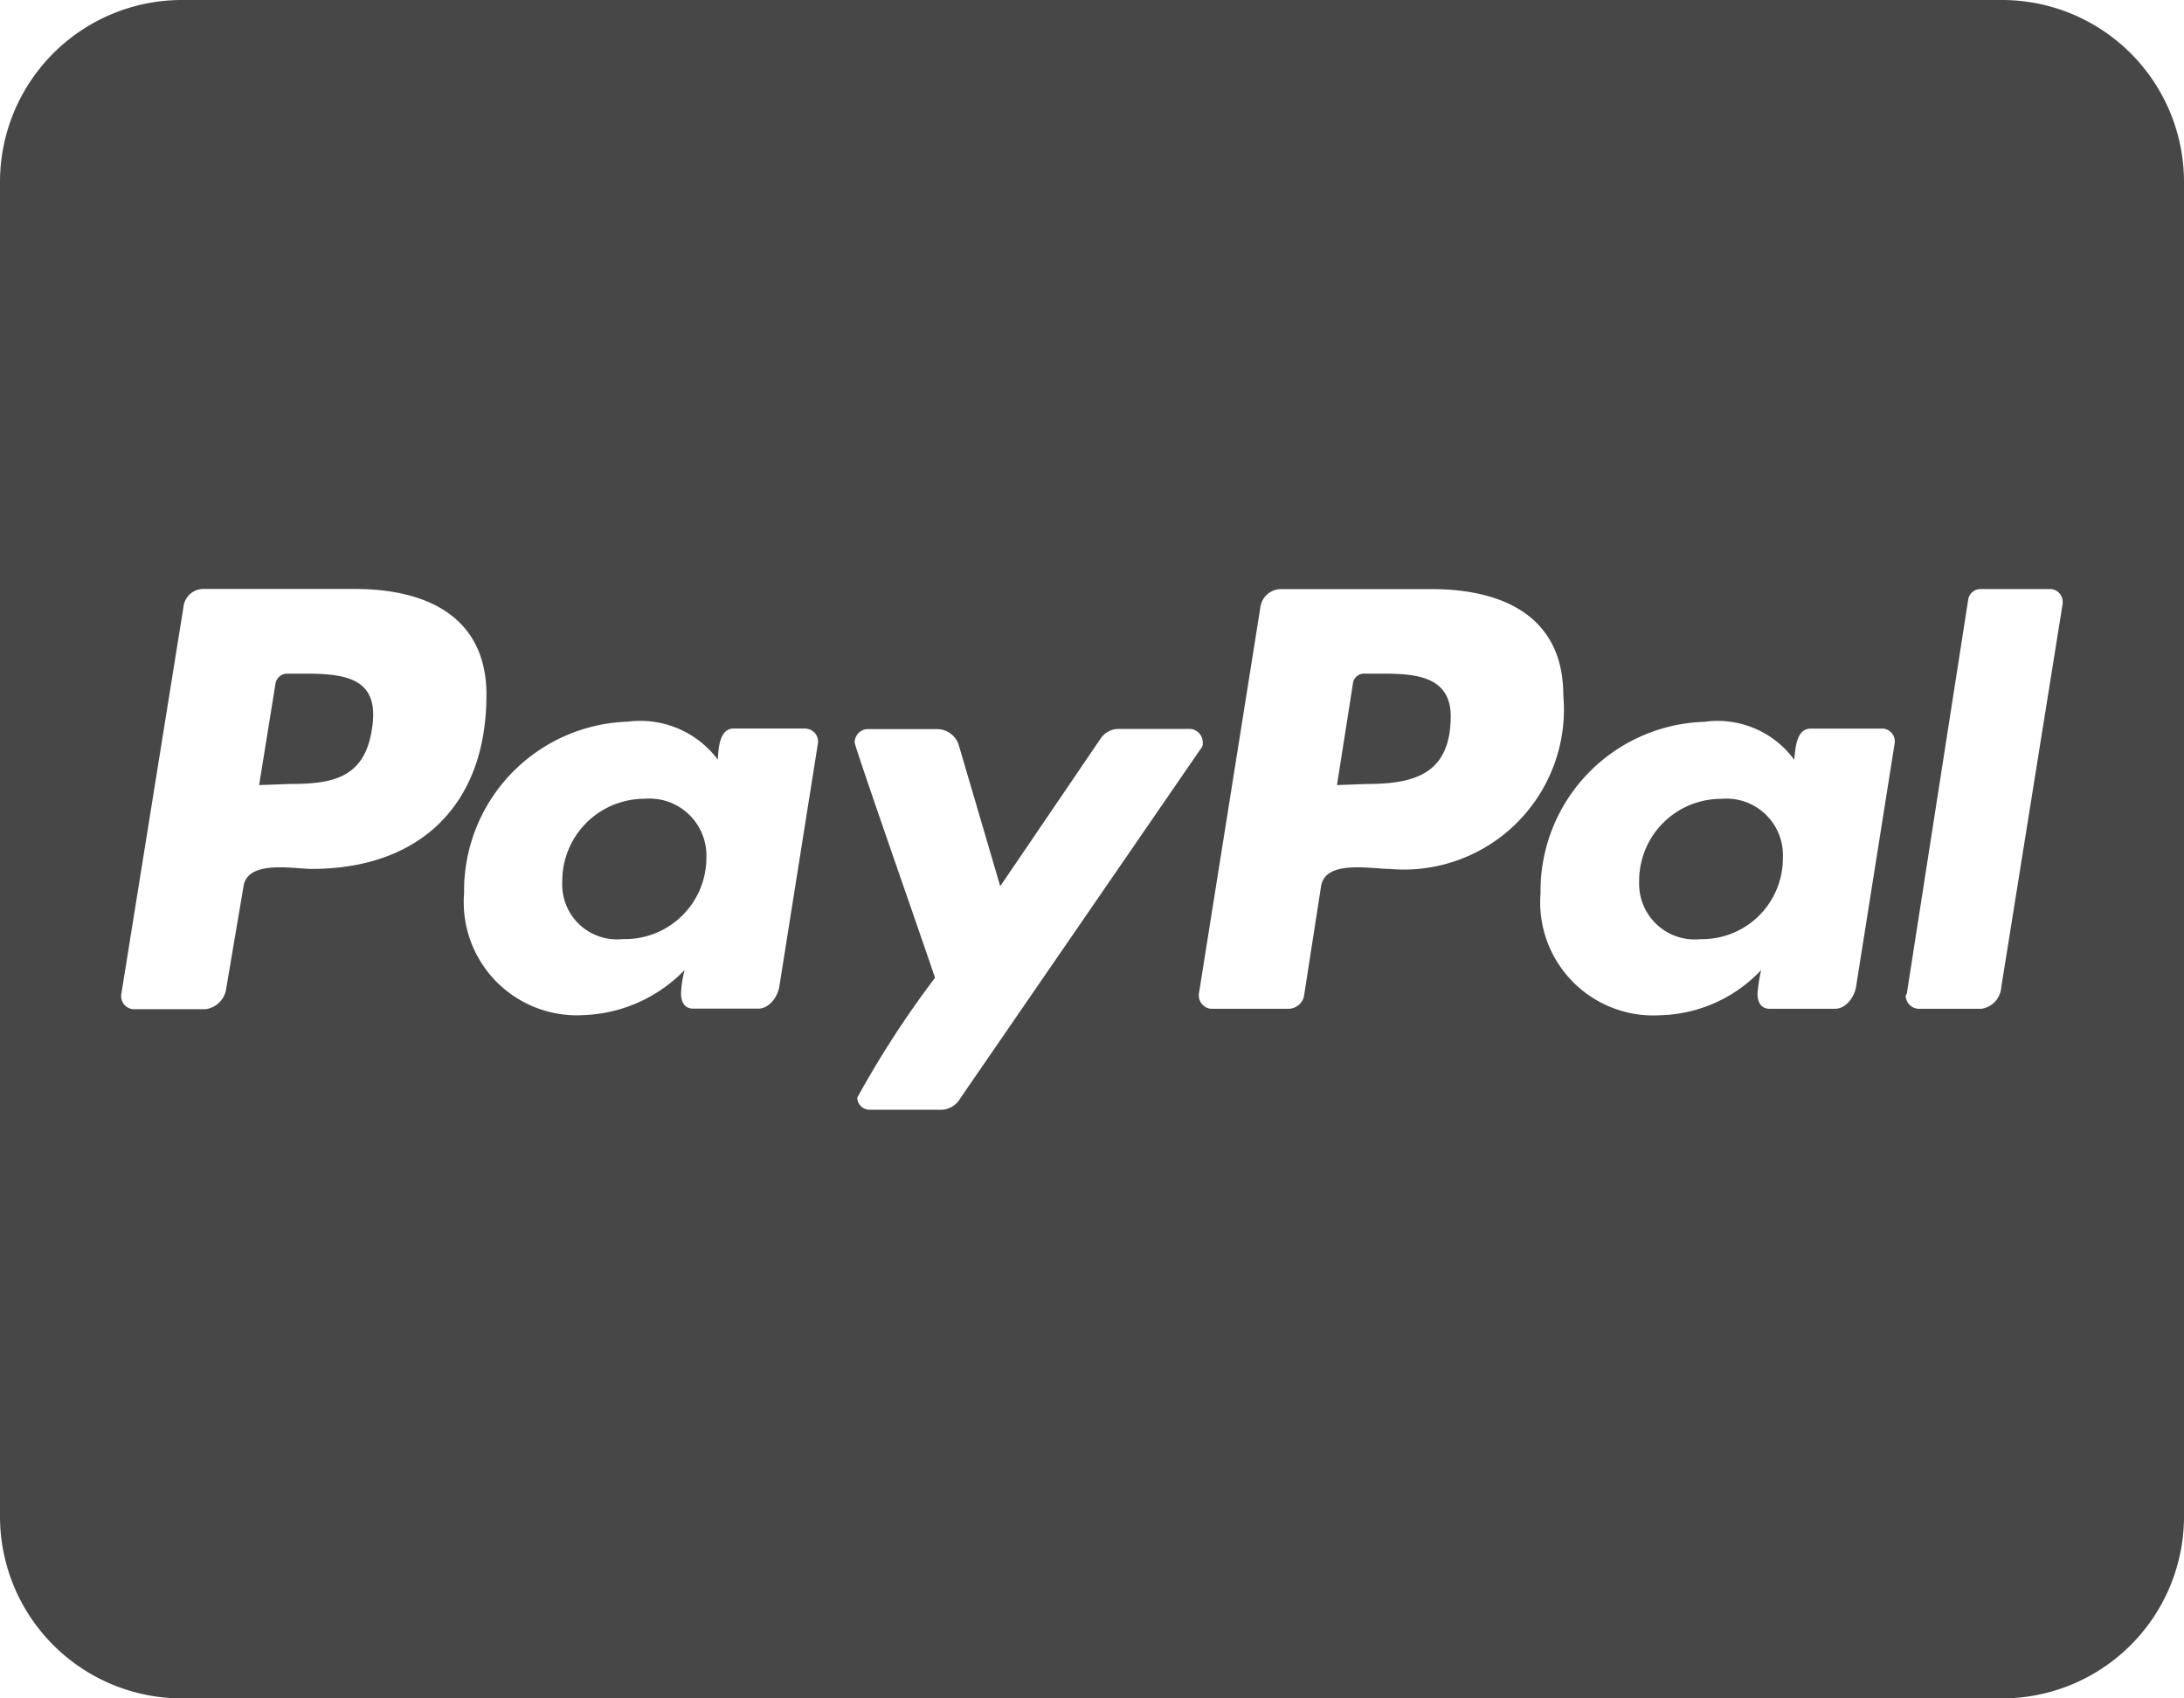 <svg xmlns="http://www.w3.org/2000/svg" width="60" height="46.667" viewBox="0 0 60 46.667">
  <path id="Icon_awesome-cc-paypal" data-name="Icon awesome-cc-paypal" d="M19.406,25.813a2.235,2.235,0,0,1-2.292,2.24,1.505,1.505,0,0,1-1.667-1.563,2.259,2.259,0,0,1,2.26-2.292A1.564,1.564,0,0,1,19.406,25.813ZM8.385,20.76H7.9a.326.326,0,0,0-.333.281l-.448,2.781.854-.031c1.146,0,2.031-.156,2.24-1.479.24-1.4-.646-1.552-1.823-1.552Zm29.583,0H37.5a.307.307,0,0,0-.333.281l-.437,2.781.833-.031c1.354,0,2.292-.312,2.292-1.875-.01-1.1-1-1.156-1.885-1.156ZM60,7.25V43.917a5,5,0,0,1-5,5H5a5,5,0,0,1-5-5V7.25a5,5,0,0,1,5-5H55A5,5,0,0,1,60,7.25Zm-46.635,14.1c0-2.187-1.687-2.917-3.615-2.917H5.583a.55.55,0,0,0-.542.49L3.333,29.563a.359.359,0,0,0,.333.417H5.646a.665.665,0,0,0,.573-.594l.469-2.771c.1-.75,1.375-.49,1.875-.49,2.979,0,4.8-1.771,4.8-4.771Zm8.771.917H20.156c-.4,0-.417.573-.437.854a2.66,2.66,0,0,0-2.469-1.042,4.648,4.648,0,0,0-4.5,4.708,3.109,3.109,0,0,0,3.3,3.354,4.057,4.057,0,0,0,2.76-1.24,2.784,2.784,0,0,0-.1.646c0,.24.1.417.333.417h1.792c.281,0,.521-.3.573-.594l1.063-6.7A.354.354,0,0,0,22.135,22.271Zm4.219,10.2,6.635-9.646a.214.214,0,0,0,.052-.177.372.372,0,0,0-.333-.365h-2a.589.589,0,0,0-.469.26L27.479,26.6,26.333,22.7a.632.632,0,0,0-.573-.417H23.812a.372.372,0,0,0-.333.365c0,.125,2.031,5.917,2.208,6.469a26.911,26.911,0,0,0-2.135,3.292.336.336,0,0,0,.333.333h2a.613.613,0,0,0,.469-.271ZM42.948,21.354c0-2.187-1.687-2.917-3.615-2.917H35.2a.574.574,0,0,0-.573.49L32.937,29.552a.371.371,0,0,0,.333.417h2.135a.446.446,0,0,0,.417-.333l.469-3.021c.1-.75,1.375-.49,1.875-.49A4.4,4.4,0,0,0,42.948,21.354Zm8.771.917H49.74c-.4,0-.417.573-.448.854a2.612,2.612,0,0,0-2.469-1.042,4.648,4.648,0,0,0-4.5,4.708,3.109,3.109,0,0,0,3.3,3.354,3.938,3.938,0,0,0,2.76-1.24,4.629,4.629,0,0,0-.1.646c0,.24.1.417.333.417h1.8c.281,0,.521-.3.573-.594l1.062-6.7a.354.354,0,0,0-.333-.406ZM56.667,18.8a.35.35,0,0,0-.333-.365H54.406a.345.345,0,0,0-.333.281L52.385,29.552l-.031.052a.369.369,0,0,0,.365.365h1.719a.645.645,0,0,0,.542-.594l1.687-10.542V18.8Zm-9.375,5.4a2.252,2.252,0,0,0-2.26,2.292,1.527,1.527,0,0,0,1.688,1.563,2.221,2.221,0,0,0,2.26-2.24A1.551,1.551,0,0,0,47.292,24.2Z" transform="translate(0 -2.25)" fill="#474747"/>
</svg>

